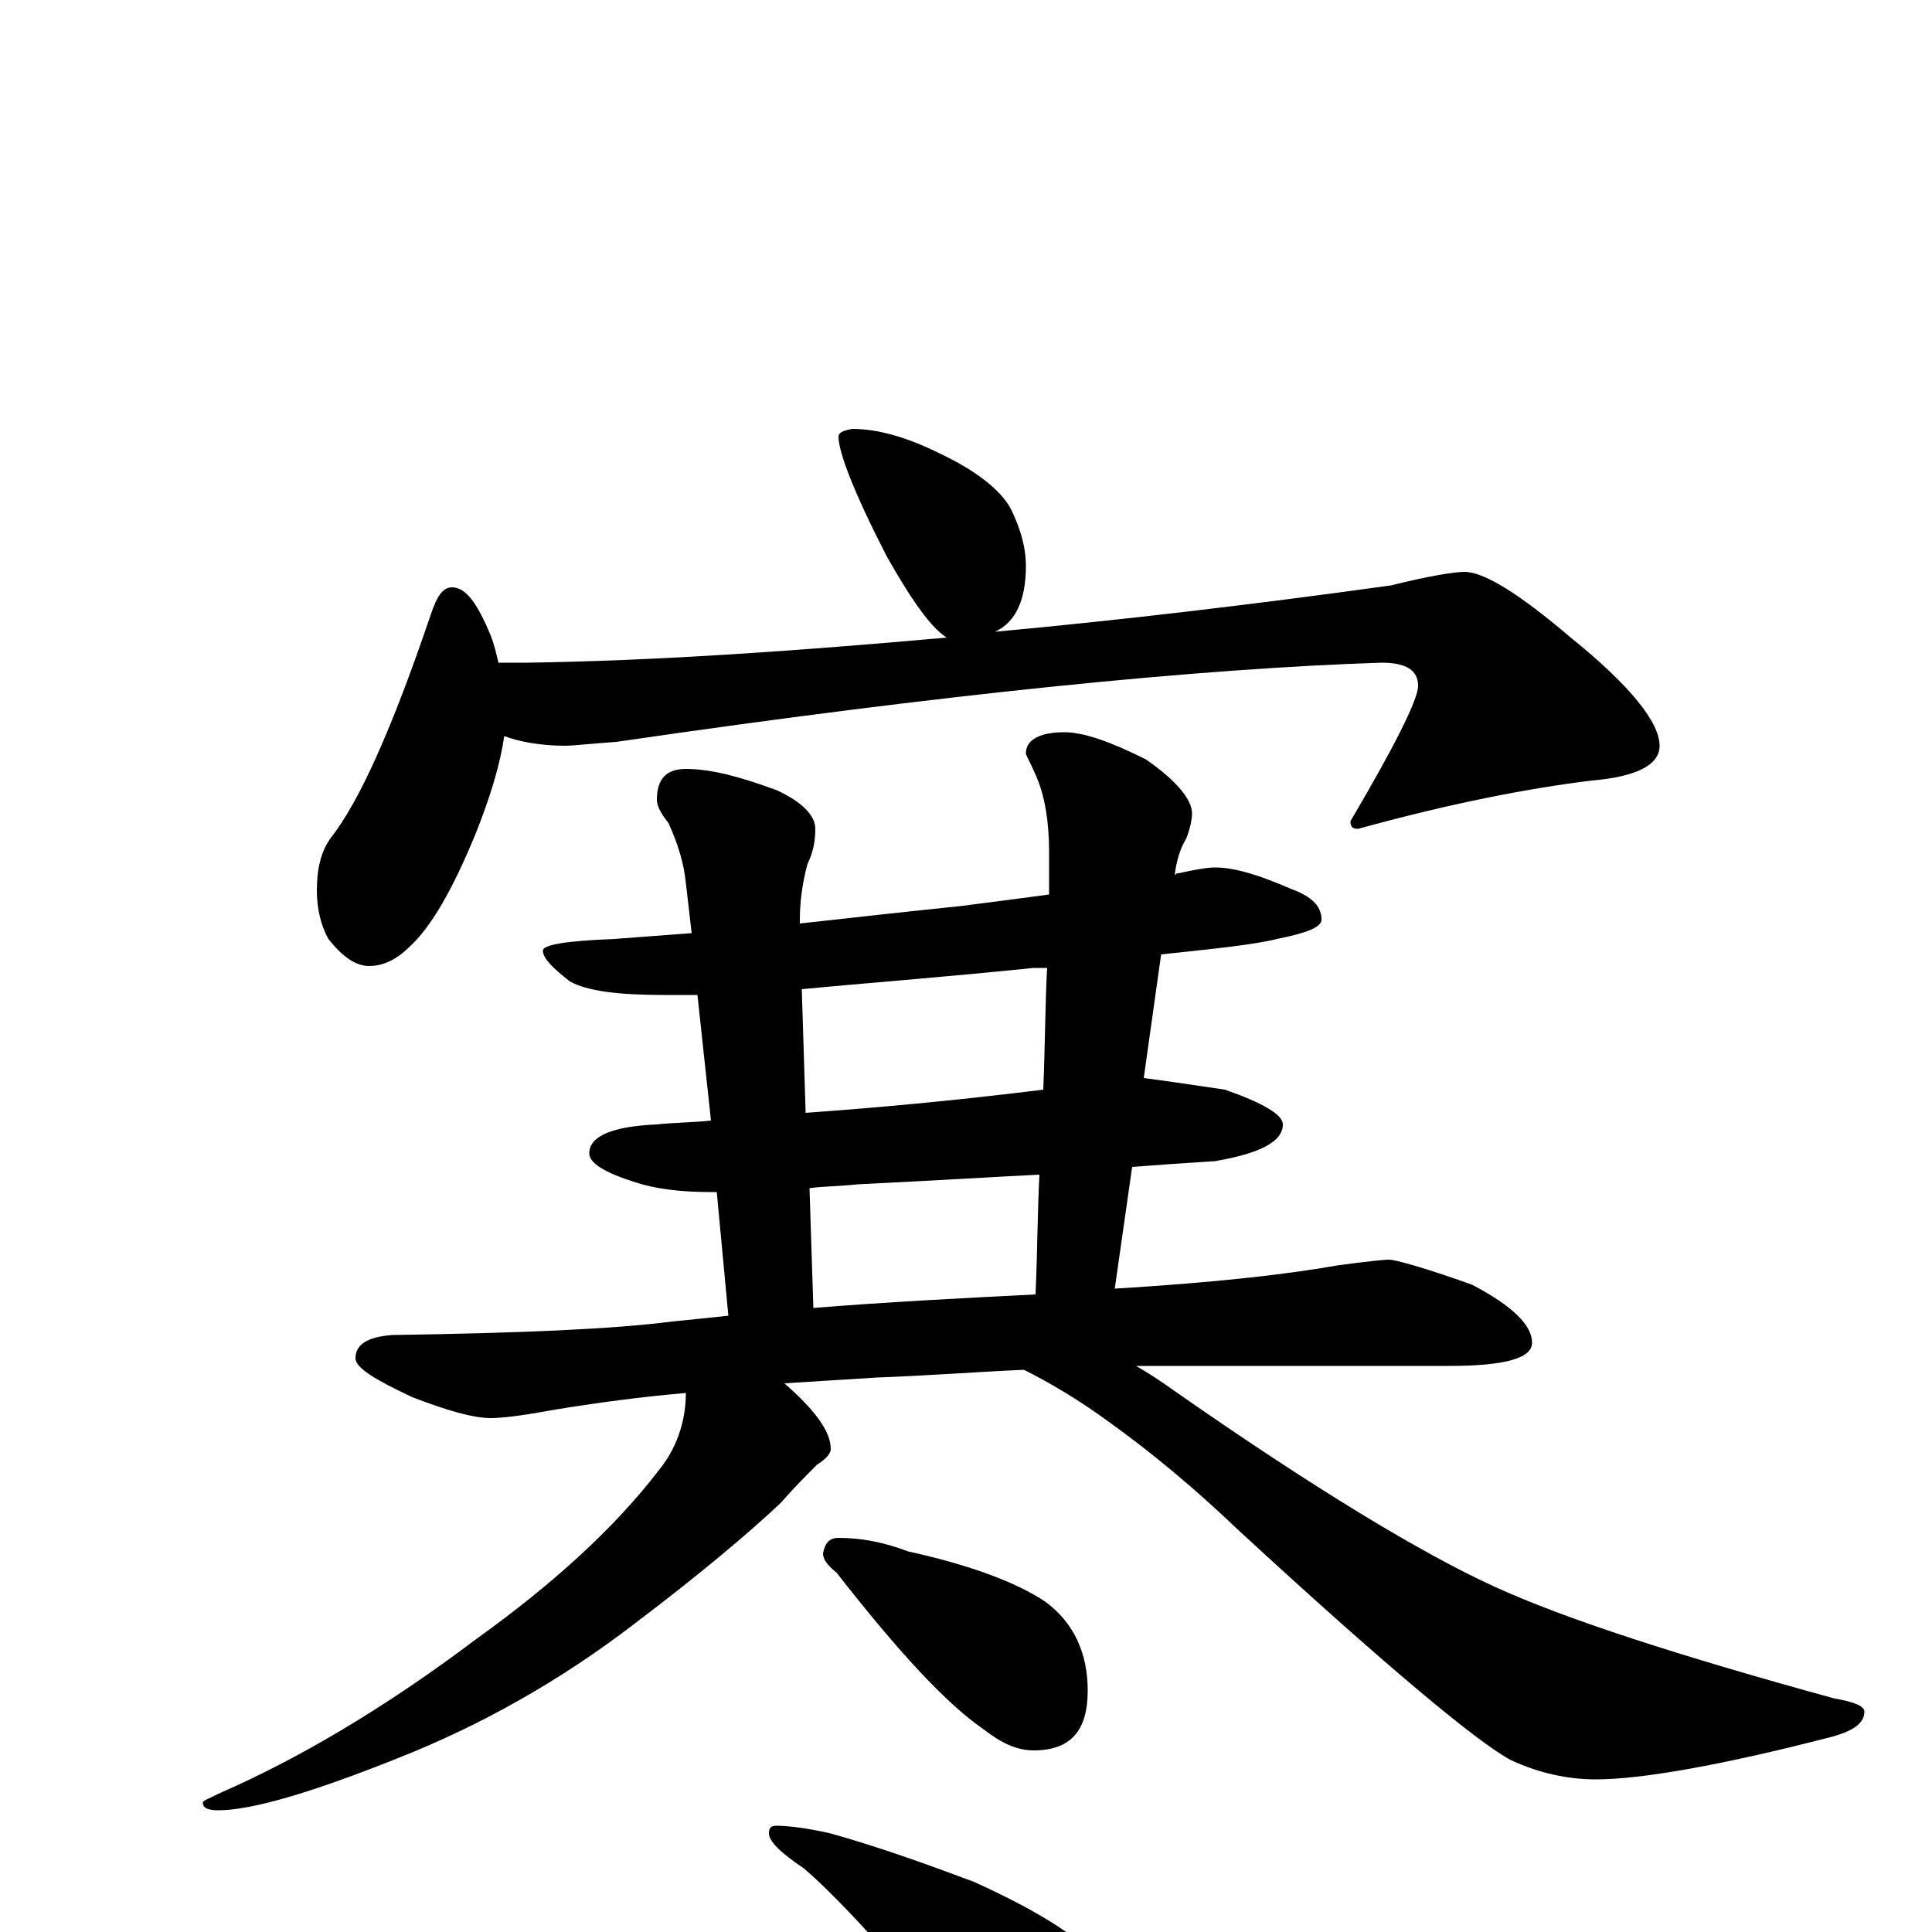 <?xml version="1.0" encoding="utf-8" ?>
<!DOCTYPE svg PUBLIC "-//W3C//DTD SVG 1.1//EN" "http://www.w3.org/Graphics/SVG/1.1/DTD/svg11.dtd">
<svg version="1.1" id="Layer_1" xmlns="http://www.w3.org/2000/svg" xmlns:xlink="http://www.w3.org/1999/xlink" x="0px" y="145px" width="1000px" height="1000px" viewBox="0 0 1000 1000" enable-background="new 0 0 1000 1000" xml:space="preserve">
<g id="Layer_1">
<path id="glyph" transform="matrix(1 0 0 -1 0 1000)" d="M441,778C454,778 469,774 487,765C506,756 518,746 523,737C528,727 531,717 531,707C531,690 526,678 515,673C580,679 648,687 720,697C740,702 753,704 758,704C768,704 786,693 813,670C844,645 859,626 859,614C859,604 847,598 824,596C791,592 750,584 703,571C700,571 699,572 699,575C722,614 734,638 734,645C734,653 728,657 715,657C622,654 490,641 319,616C305,615 296,614 293,614C280,614 269,616 261,619C259,605 254,588 246,568C234,539 223,520 212,510C205,503 198,500 191,500C184,500 177,505 170,514C166,521 164,530 164,539C164,550 166,559 171,566C186,585 203,623 223,682C226,691 229,696 234,696C241,696 247,688 254,671C256,666 257,661 258,657l15,0C340,658 412,663 490,670C482,675 472,689 459,712C442,745 434,766 434,774C434,776 436,777 441,778M629,551C639,551 652,547 668,540C679,536 684,531 684,524C684,520 676,517 661,514C649,511 629,509 601,506l-9,-64C600,441 614,439 634,436C654,429 664,423 664,418C664,409 652,403 629,399C613,398 599,397 586,396l-9,-63C626,336 664,340 692,345C707,347 716,348 719,348C722,348 737,344 762,335C783,324 793,314 793,305C793,297 779,293 750,293l-117,0C620,293 605,293 588,293C595,289 601,285 608,280C681,229 736,196 773,179C810,162 869,143 949,121C960,119 965,117 965,114C965,108 959,104 948,101C890,86 849,79 826,79C812,79 797,82 782,89C765,98 718,137 641,208C618,230 595,249 574,264C559,275 544,284 530,291C507,290 481,288 454,287C438,286 422,285 406,284C422,270 430,259 430,250C430,248 428,245 423,242C418,237 411,230 404,222C387,206 362,185 329,160C290,130 249,107 206,90C161,72 130,63 113,63C108,63 105,64 105,67C105,68 108,69 114,72C153,89 198,115 247,152C286,180 318,209 341,239C350,250 355,264 355,279C332,277 309,274 285,270C269,267 259,266 254,266C245,266 231,270 213,277C194,286 184,292 184,297C184,304 190,308 203,309C269,310 317,312 348,316C358,317 368,318 377,319l-6,64C370,383 368,383 367,383C351,383 338,385 329,388C313,393 305,398 305,403C305,412 317,417 340,418C349,419 359,419 368,420l-7,65C354,485 349,485 344,485C320,485 304,487 295,492C286,499 281,504 281,508C281,511 293,513 318,514C331,515 345,516 358,517l-3,26C354,553 351,563 346,574C342,579 340,583 340,586C340,597 345,602 355,602C368,602 383,598 402,591C415,585 422,578 422,571C422,565 421,559 418,553C415,542 414,532 414,524l0,-2C441,525 468,528 497,531C513,533 528,535 543,537C543,546 543,554 543,559C543,574 541,588 536,599C533,606 531,609 531,610C531,617 538,621 551,621C561,621 575,616 593,607C609,596 617,586 617,579C617,576 616,571 614,566C611,561 609,555 608,547C609,548 609,548 610,548C619,550 625,551 629,551M421,323C458,326 496,328 536,330C537,353 537,373 538,392C517,391 485,389 444,387C435,386 426,386 419,385M540,436C541,461 541,482 542,499C539,499 537,499 535,499C486,494 446,491 415,488l2,-64C459,427 500,431 540,436M434,204C445,204 457,202 470,197C502,190 526,181 541,171C556,160 563,144 563,125C563,104 554,94 535,94C526,94 518,98 509,105C490,118 465,145 433,186C428,190 426,193 426,196C427,201 429,204 434,204M402,55C407,55 417,54 430,51C455,44 480,35 504,26C535,12 556,-1 566,-12C574,-23 578,-34 578,-46C578,-57 576,-68 571,-79C566,-88 559,-93 551,-93C547,-93 541,-90 532,-85C518,-77 500,-60 479,-34C451,-1 430,21 416,33C404,41 398,47 398,51C398,54 399,55 402,55z"/>
</g>
</svg>
